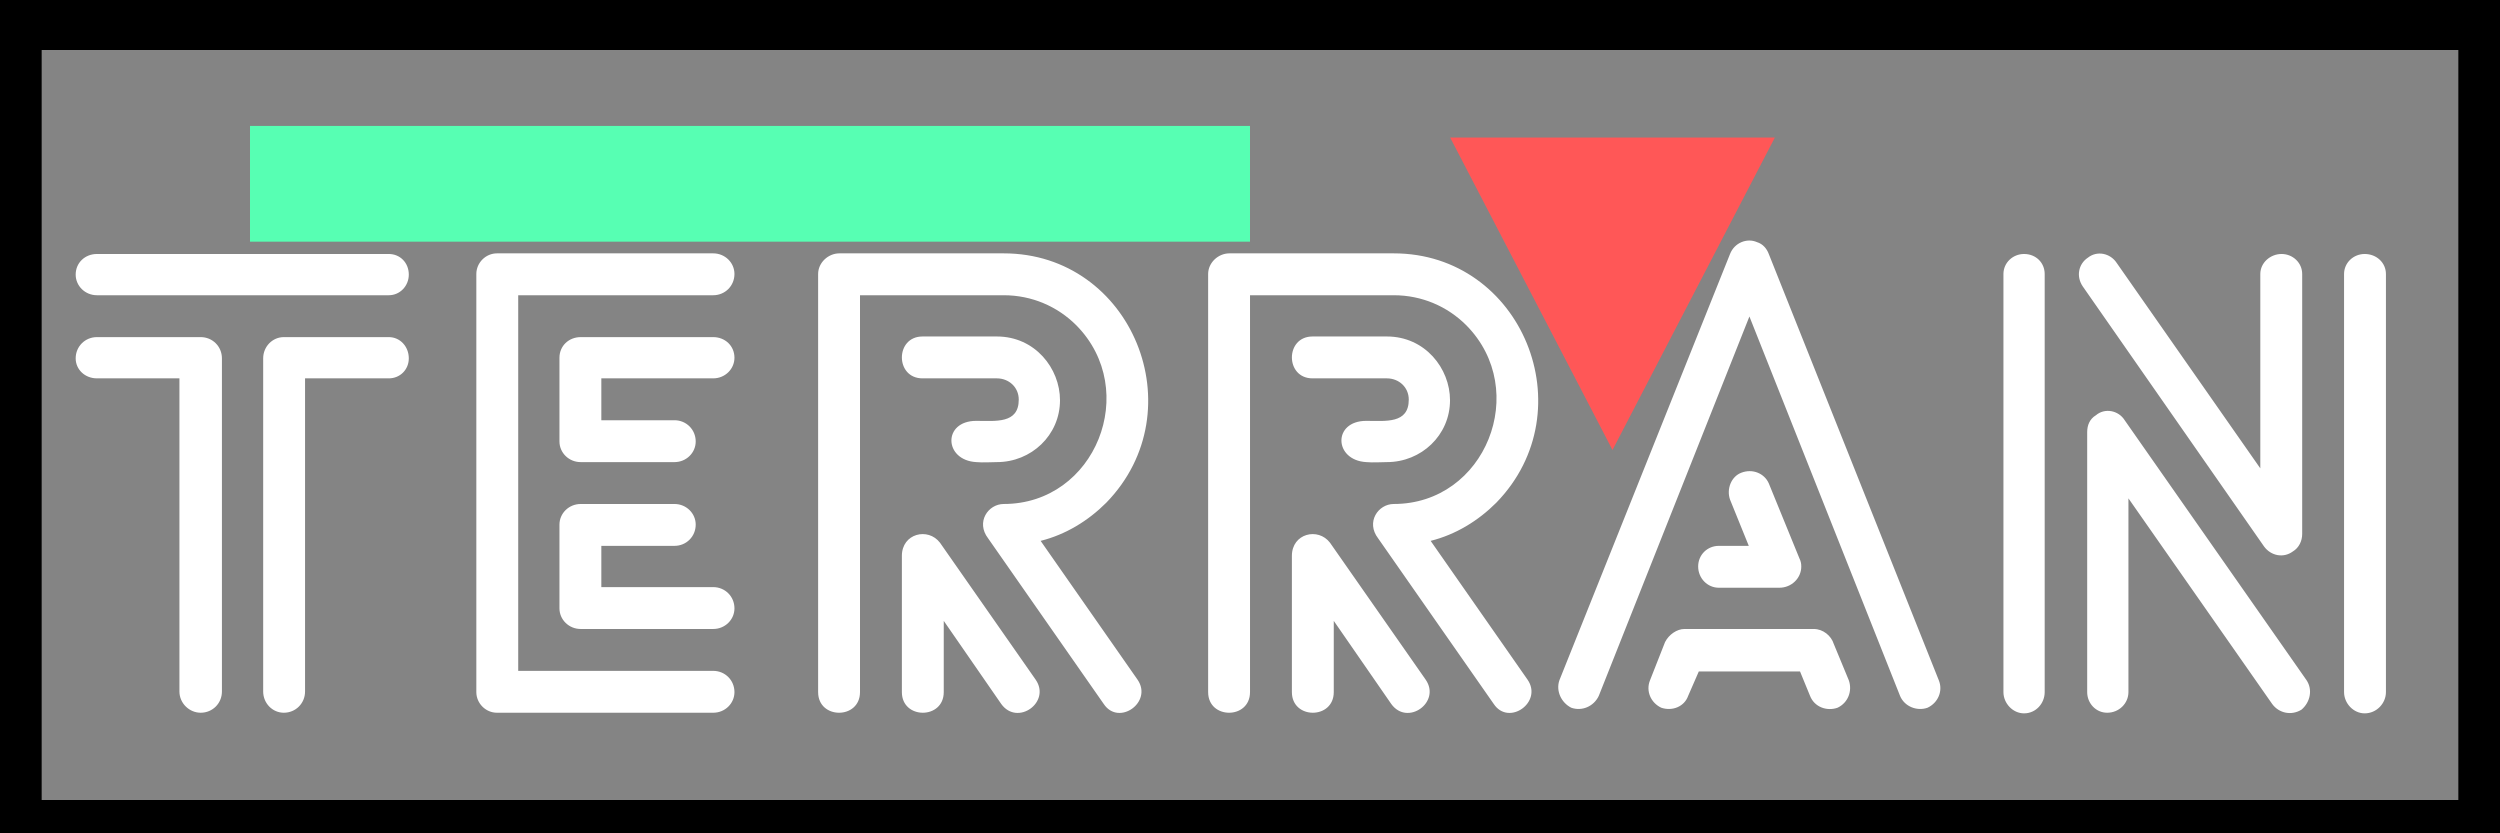 <svg width="300" height="100" viewBox="0 0 300 100" fill="none" xmlns="http://www.w3.org/2000/svg">
<rect width="300" height="100" fill="#E5E5E5"/>
<rect id="Rectangle 1" width="300" height="100" fill="black"/>
<rect id="Rectangle 2" x="5" y="6" width="290" height="90" fill="#848484"/>
<g id="Name">
<g id="Rectangle 4" filter="url(#filter0_d_2_6)">
<rect x="30" y="11.111" width="120" height="13.889" fill="#57FFB3"/>
</g>
<g id="Polygon 1" filter="url(#filter1_d_2_6)">
<path d="M193.5 50L174.014 12.5L212.986 12.5L193.5 50Z" fill="#FF5757"/>
</g>
<g id="TERRAN" filter="url(#filter2_d_2_6)">
<path d="M11.631 31.428H46.656C48.006 31.428 49.056 30.303 49.056 28.953C49.056 27.528 48.006 26.478 46.656 26.478H11.631C10.206 26.478 9.081 27.528 9.081 28.953C9.081 30.303 10.206 31.428 11.631 31.428ZM11.631 41.403H21.531V78.978C21.531 80.403 22.731 81.528 24.081 81.528C25.506 81.528 26.631 80.403 26.631 78.978V39.003C26.631 37.578 25.506 36.453 24.081 36.453H11.631C10.206 36.453 9.081 37.578 9.081 39.003C9.081 40.353 10.206 41.403 11.631 41.403ZM46.656 36.453H34.056C32.706 36.453 31.581 37.578 31.581 39.003V78.978C31.581 80.403 32.706 81.528 34.056 81.528C35.481 81.528 36.606 80.403 36.606 78.978V41.403H46.656C48.006 41.403 49.056 40.353 49.056 39.003C49.056 37.578 48.006 36.453 46.656 36.453ZM85.585 76.503H62.185V31.428H85.585C87.01 31.428 88.135 30.303 88.135 28.878C88.135 27.528 87.01 26.403 85.585 26.403H59.635C58.285 26.403 57.16 27.528 57.16 28.878V79.053C57.16 80.403 58.285 81.528 59.635 81.528H85.585C87.01 81.528 88.135 80.403 88.135 79.053C88.135 77.628 87.01 76.503 85.585 76.503ZM85.585 36.453H69.685C68.26 36.453 67.135 37.503 67.135 38.928V48.978C67.135 50.328 68.26 51.453 69.685 51.453H80.935C82.36 51.453 83.485 50.328 83.485 48.978C83.485 47.553 82.36 46.428 80.935 46.428H72.16V41.403H85.585C87.01 41.403 88.135 40.278 88.135 38.928C88.135 37.503 87.01 36.453 85.585 36.453ZM80.935 56.478H69.685C68.26 56.478 67.135 57.603 67.135 58.953V69.003C67.135 70.353 68.26 71.478 69.685 71.478H85.585C87.01 71.478 88.135 70.353 88.135 69.003C88.135 67.578 87.01 66.453 85.585 66.453H72.16V61.503H80.935C82.36 61.503 83.485 60.378 83.485 58.953C83.485 57.603 82.36 56.478 80.935 56.478ZM103.2 79.053V31.428H120.45C123.825 31.428 126.9 32.778 129.15 35.028C136.875 42.828 131.475 56.478 120.45 56.478C118.575 56.478 117.075 58.653 118.575 60.603L132.45 80.478C134.25 83.178 138.375 80.253 136.5 77.553L124.875 60.903C127.875 60.153 130.575 58.503 132.75 56.328C143.55 45.228 135.825 26.403 120.45 26.403H100.725C99.375 26.403 98.175 27.528 98.175 28.878V79.053C98.175 82.353 103.2 82.353 103.2 79.053ZM119.625 51.453C123.75 51.453 127.2 48.228 127.2 44.028C127.2 40.203 124.2 36.378 119.625 36.378H110.7C107.4 36.378 107.4 41.403 110.7 41.403H119.625C121.05 41.403 122.25 42.453 122.25 43.953C122.25 46.878 119.475 46.503 117.15 46.503C113.1 46.503 113.25 51.228 117.15 51.453C117.975 51.528 118.95 51.453 119.625 51.453ZM124.275 77.553L112.8 61.128C111.375 59.253 108.225 60.003 108.225 62.703V79.053C108.225 82.353 113.25 82.353 113.25 79.053V70.503L120.15 80.478C122.1 83.178 126.15 80.253 124.275 77.553ZM150.002 79.053V31.428H167.252C170.627 31.428 173.702 32.778 175.952 35.028C183.677 42.828 178.277 56.478 167.252 56.478C165.377 56.478 163.877 58.653 165.377 60.603L179.252 80.478C181.052 83.178 185.177 80.253 183.302 77.553L171.677 60.903C174.677 60.153 177.377 58.503 179.552 56.328C190.352 45.228 182.627 26.403 167.252 26.403H147.527C146.177 26.403 144.977 27.528 144.977 28.878V79.053C144.977 82.353 150.002 82.353 150.002 79.053ZM166.427 51.453C170.552 51.453 174.002 48.228 174.002 44.028C174.002 40.203 171.002 36.378 166.427 36.378H157.502C154.202 36.378 154.202 41.403 157.502 41.403H166.427C167.852 41.403 169.052 42.453 169.052 43.953C169.052 46.878 166.277 46.503 163.952 46.503C159.902 46.503 160.052 51.228 163.952 51.453C164.777 51.528 165.752 51.453 166.427 51.453ZM171.077 77.553L159.602 61.128C158.177 59.253 155.027 60.003 155.027 62.703V79.053C155.027 82.353 160.052 82.353 160.052 79.053V70.503L166.952 80.478C168.902 83.178 172.952 80.253 171.077 77.553ZM191.854 79.503L209.929 33.978L228.004 79.503C228.529 80.778 230.029 81.378 231.304 80.928C232.579 80.328 233.179 78.903 232.654 77.628L212.254 26.478C212.029 25.878 211.579 25.278 210.829 25.053C209.629 24.528 208.129 25.128 207.604 26.478L187.129 77.628C186.679 78.903 187.354 80.328 188.554 80.928C189.829 81.378 191.254 80.778 191.854 79.503ZM206.254 66.528H213.529C214.954 66.528 216.154 65.403 216.154 63.978C216.154 63.603 216.079 63.303 215.929 63.003L212.254 54.003C211.729 52.803 210.304 52.203 208.954 52.728C207.754 53.178 207.154 54.678 207.604 55.953L209.854 61.503H206.254C204.904 61.503 203.779 62.553 203.779 63.978C203.779 65.403 204.904 66.528 206.254 66.528ZM202.579 79.503L203.854 76.578H216.004L217.204 79.503C217.729 80.853 219.229 81.378 220.504 80.928C221.779 80.328 222.304 78.903 221.854 77.628L220.054 73.278C219.754 72.303 218.779 71.478 217.654 71.478H202.129C201.229 71.478 200.254 72.153 199.804 73.053L198.004 77.628C197.479 78.903 198.079 80.328 199.354 80.928C200.704 81.378 202.129 80.778 202.579 79.503ZM249.937 30.378L271.687 61.578C272.512 62.703 274.012 63.003 275.137 62.178C275.887 61.728 276.262 60.903 276.262 60.078V28.878C276.262 27.528 275.137 26.478 273.787 26.478C272.437 26.478 271.237 27.528 271.237 28.878V52.203L253.987 27.528C253.237 26.403 251.662 26.028 250.537 26.928C249.412 27.678 249.112 29.178 249.937 30.378ZM245.362 79.053V28.878C245.362 27.528 244.312 26.478 242.887 26.478C241.537 26.478 240.412 27.528 240.412 28.878V79.053C240.412 80.403 241.537 81.603 242.887 81.603C244.312 81.603 245.362 80.403 245.362 79.053ZM286.312 79.053V28.878C286.312 27.528 285.187 26.478 283.762 26.478C282.412 26.478 281.287 27.528 281.287 28.878V79.053C281.287 80.403 282.412 81.603 283.762 81.603C285.187 81.603 286.312 80.403 286.312 79.053ZM276.787 77.628L254.962 46.428C254.212 45.228 252.562 44.928 251.512 45.828C250.762 46.278 250.462 47.028 250.462 47.853V79.053C250.462 80.403 251.512 81.528 252.862 81.528C254.287 81.528 255.412 80.403 255.412 79.053V55.803L272.662 80.478C273.487 81.603 274.987 81.903 276.187 81.153C277.237 80.253 277.537 78.753 276.787 77.628Z" fill="white"/>
</g>
</g>
<defs>
<filter id="filter0_d_2_6" x="26" y="11.111" width="128" height="21.889" filterUnits="userSpaceOnUse" color-interpolation-filters="sRGB">
<feFlood flood-opacity="0" result="BackgroundImageFix"/>
<feColorMatrix in="SourceAlpha" type="matrix" values="0 0 0 0 0 0 0 0 0 0 0 0 0 0 0 0 0 0 127 0" result="hardAlpha"/>
<feOffset dy="4"/>
<feGaussianBlur stdDeviation="2"/>
<feComposite in2="hardAlpha" operator="out"/>
<feColorMatrix type="matrix" values="0 0 0 0 0 0 0 0 0 0 0 0 0 0 0 0 0 0 0.25 0"/>
<feBlend mode="normal" in2="BackgroundImageFix" result="effect1_dropShadow_2_6"/>
<feBlend mode="normal" in="SourceGraphic" in2="effect1_dropShadow_2_6" result="shape"/>
</filter>
<filter id="filter1_d_2_6" x="170.014" y="12.5" width="46.971" height="45.5" filterUnits="userSpaceOnUse" color-interpolation-filters="sRGB">
<feFlood flood-opacity="0" result="BackgroundImageFix"/>
<feColorMatrix in="SourceAlpha" type="matrix" values="0 0 0 0 0 0 0 0 0 0 0 0 0 0 0 0 0 0 127 0" result="hardAlpha"/>
<feOffset dy="4"/>
<feGaussianBlur stdDeviation="2"/>
<feComposite in2="hardAlpha" operator="out"/>
<feColorMatrix type="matrix" values="0 0 0 0 0 0 0 0 0 0 0 0 0 0 0 0 0 0 0.25 0"/>
<feBlend mode="normal" in2="BackgroundImageFix" result="effect1_dropShadow_2_6"/>
<feBlend mode="normal" in="SourceGraphic" in2="effect1_dropShadow_2_6" result="shape"/>
</filter>
<filter id="filter2_d_2_6" x="5.081" y="24.528" width="285.231" height="66.65" filterUnits="userSpaceOnUse" color-interpolation-filters="sRGB">
<feFlood flood-opacity="0" result="BackgroundImageFix"/>
<feColorMatrix in="SourceAlpha" type="matrix" values="0 0 0 0 0 0 0 0 0 0 0 0 0 0 0 0 0 0 127 0" result="hardAlpha"/>
<feOffset dy="4"/>
<feGaussianBlur stdDeviation="2"/>
<feComposite in2="hardAlpha" operator="out"/>
<feColorMatrix type="matrix" values="0 0 0 0 0 0 0 0 0 0 0 0 0 0 0 0 0 0 0.25 0"/>
<feBlend mode="normal" in2="BackgroundImageFix" result="effect1_dropShadow_2_6"/>
<feBlend mode="normal" in="SourceGraphic" in2="effect1_dropShadow_2_6" result="shape"/>
</filter>
</defs>
</svg>
